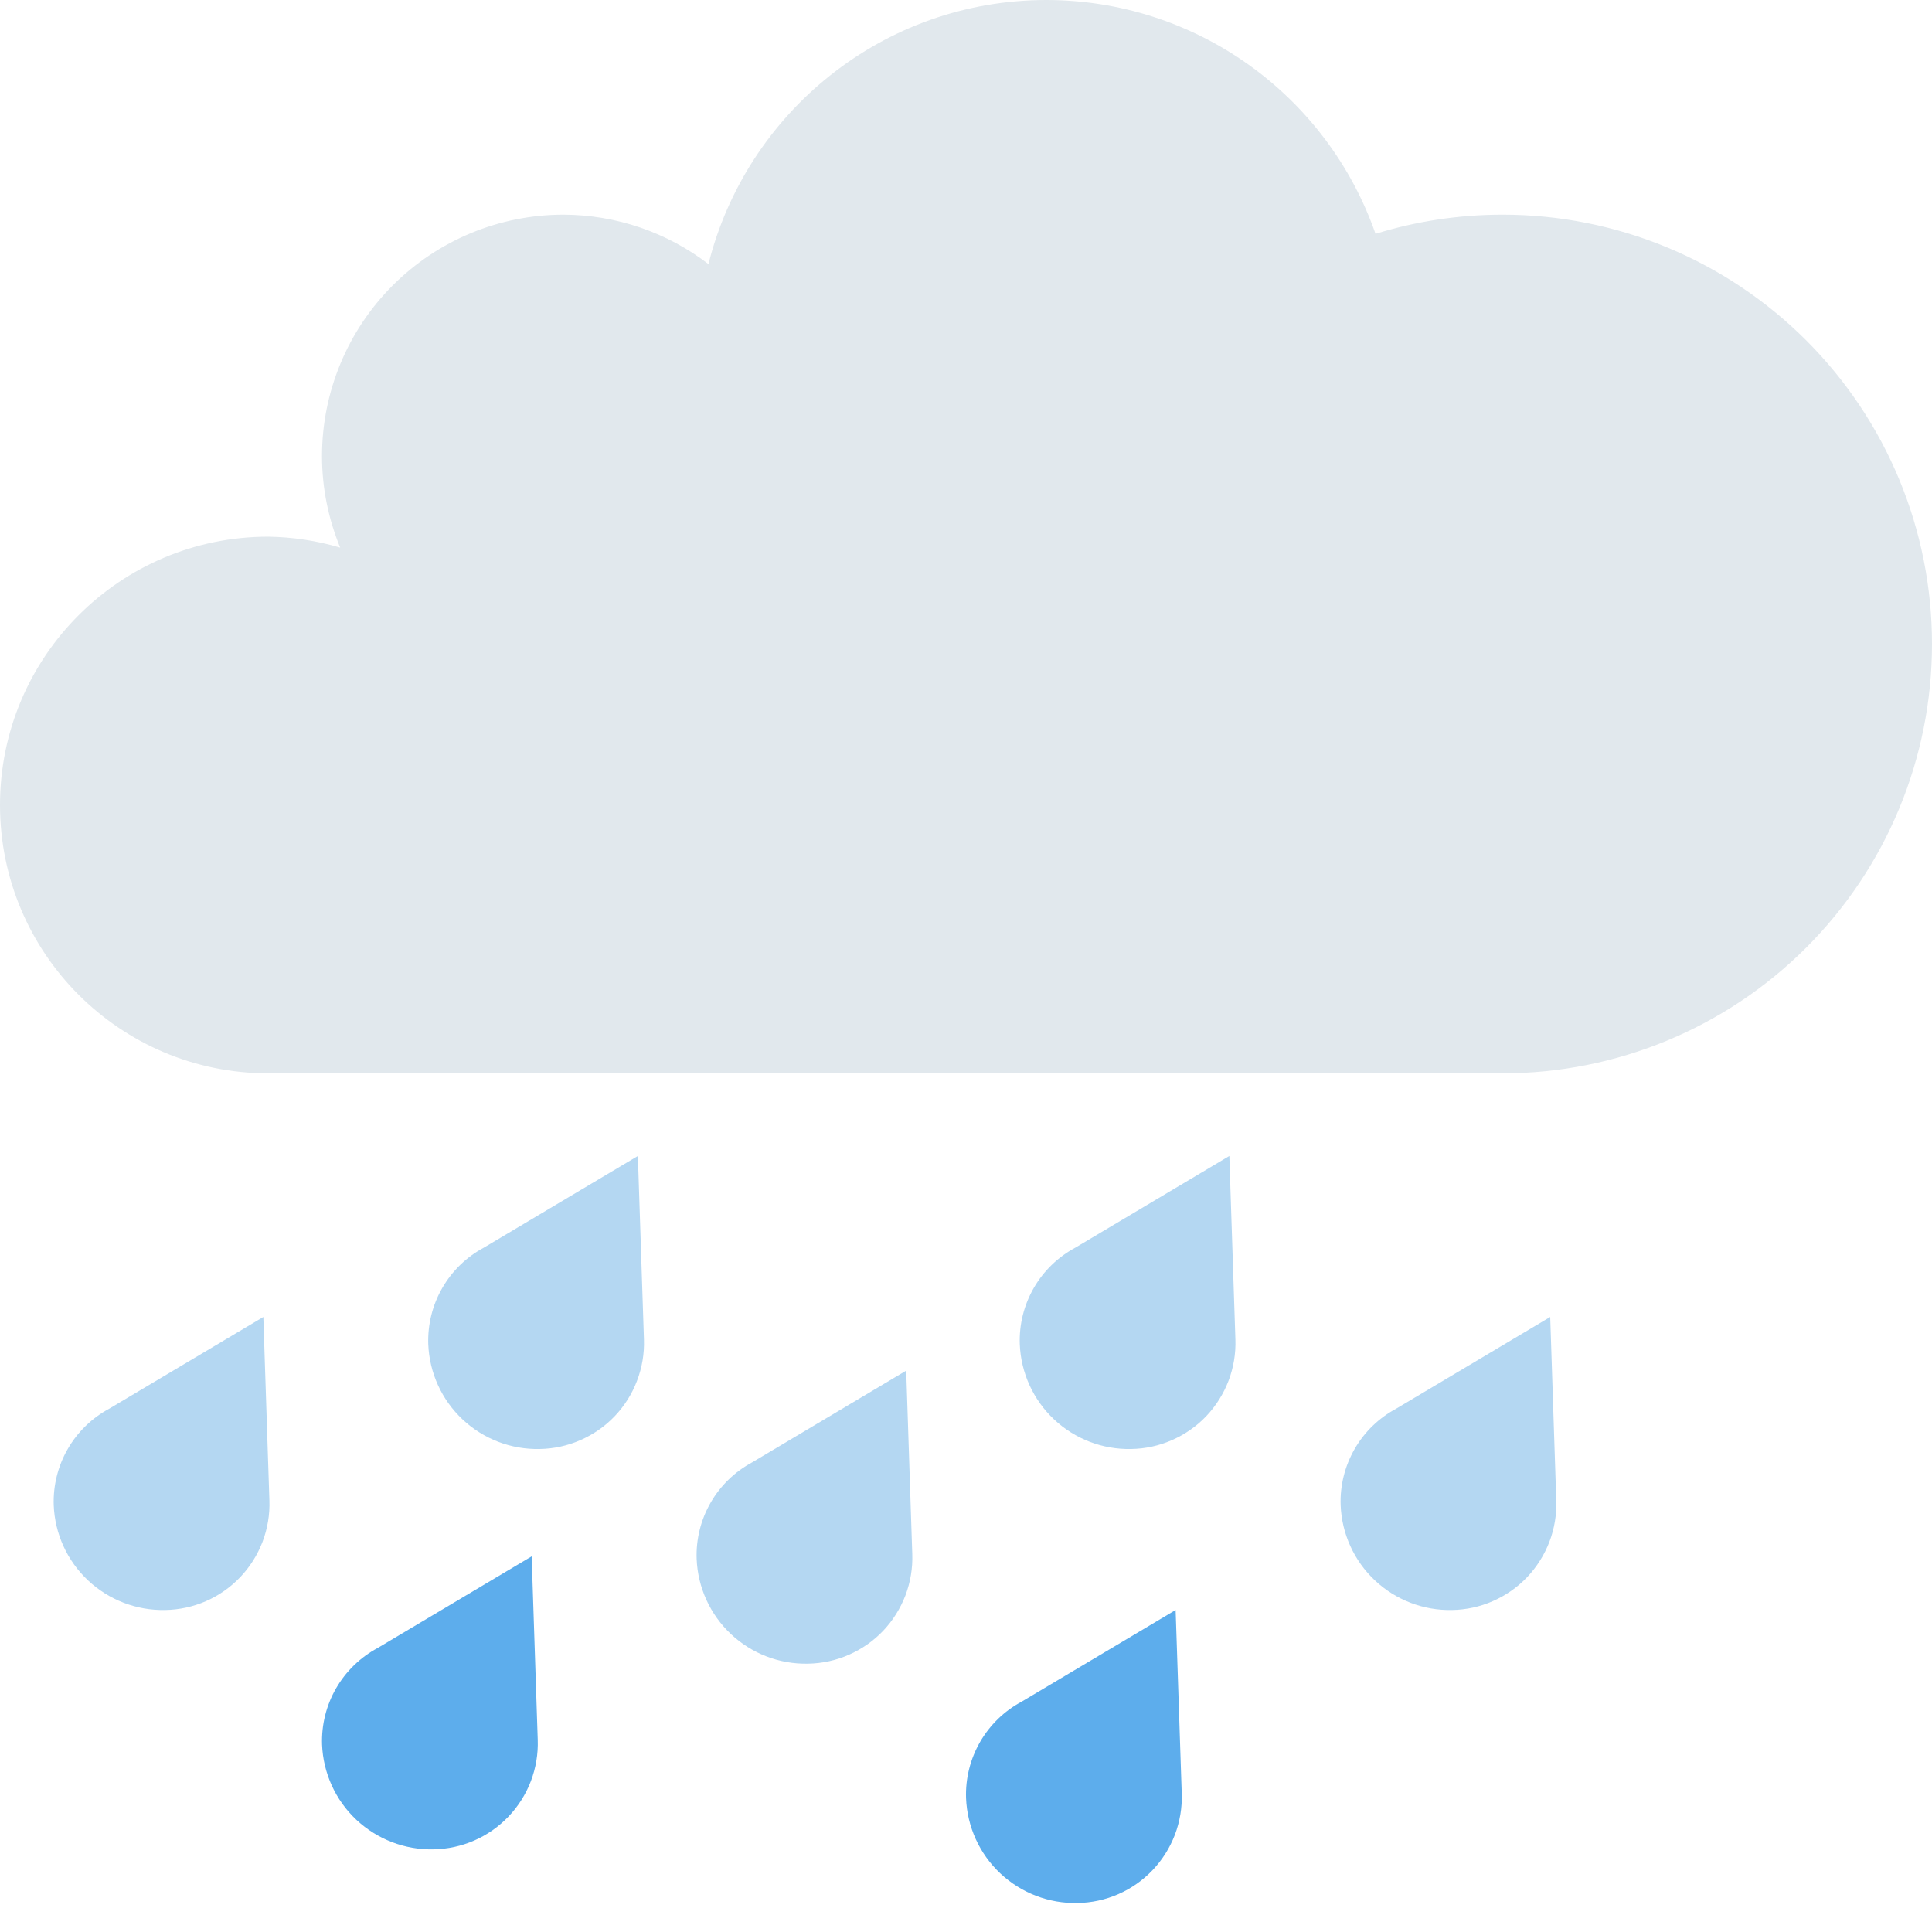 <svg width="36" height="36" viewBox="0 0 36 36" fill="none" xmlns="http://www.w3.org/2000/svg">
<g clip-path="url(#clip0_18_108)">
<path d="M28 4C27.175 4 26.38 4.125 25.631 4.357C25.187 3.085 24.358 1.982 23.26 1.201C22.162 0.421 20.848 0.001 19.5 0C16.456 0 13.908 2.096 13.201 4.921C12.426 4.326 11.477 4.003 10.5 4C9.307 4 8.162 4.474 7.318 5.318C6.474 6.162 6 7.307 6 8.5C6 9.104 6.123 9.678 6.339 10.204C5.904 10.075 5.454 10.007 5 10C2.238 10 0 12.238 0 15C0 17.762 2.238 20 5 20H28C30.122 20 32.157 19.157 33.657 17.657C35.157 16.157 36 14.122 36 12C36 9.878 35.157 7.843 33.657 6.343C32.157 4.843 30.122 4 28 4Z" fill="#E1E8ED"/>
<path d="M11.999 24.961L11.886 21.54L9.016 23.248C8.693 23.421 8.424 23.682 8.241 24C8.058 24.317 7.968 24.68 7.98 25.047C8.001 25.58 8.23 26.083 8.618 26.448C9.007 26.814 9.523 27.012 10.056 27C10.318 26.996 10.577 26.94 10.817 26.834C11.057 26.729 11.274 26.578 11.455 26.388C11.636 26.198 11.777 25.974 11.87 25.729C11.964 25.484 12.008 25.223 11.999 24.961Z" fill="#B4D7F2"/>
<path d="M23.02 24.961L22.907 21.54L20.038 23.248C19.715 23.421 19.446 23.681 19.263 23.999C19.08 24.317 18.989 24.68 19.002 25.047C19.023 25.58 19.252 26.083 19.64 26.448C20.029 26.814 20.545 27.012 21.078 27C21.34 26.996 21.599 26.94 21.839 26.834C22.079 26.729 22.296 26.578 22.477 26.388C22.657 26.198 22.798 25.974 22.892 25.729C22.985 25.484 23.029 25.223 23.02 24.961Z" fill="#B4D7F2"/>
<path fill-rule="evenodd" clip-rule="evenodd" d="M9.907 29L10.02 32.421C10.029 32.683 9.985 32.944 9.892 33.189C9.798 33.434 9.657 33.658 9.476 33.848C9.295 34.038 9.078 34.19 8.838 34.295C8.598 34.4 8.339 34.456 8.077 34.46C7.544 34.472 7.028 34.273 6.639 33.908C6.251 33.543 6.022 33.04 6.001 32.507C5.989 32.14 6.079 31.777 6.262 31.46C6.445 31.142 6.714 30.881 7.037 30.708L9.907 29ZM21.906 30L22.02 33.421C22.029 33.683 21.985 33.944 21.892 34.189C21.798 34.434 21.657 34.658 21.476 34.848C21.295 35.038 21.078 35.19 20.838 35.295C20.598 35.4 20.339 35.456 20.077 35.46C19.544 35.472 19.028 35.273 18.639 34.908C18.251 34.543 18.022 34.04 18.001 33.507C17.988 33.14 18.079 32.777 18.262 32.459C18.445 32.142 18.713 31.881 19.037 31.708L21.906 30Z" fill="#5DADEC"/>
<path d="M5.02 27.961L4.907 24.54L2.037 26.248C1.714 26.421 1.445 26.682 1.262 27C1.079 27.317 0.989 27.68 1.001 28.047C1.022 28.58 1.251 29.083 1.64 29.448C2.028 29.813 2.544 30.011 3.077 30C3.339 29.996 3.598 29.94 3.838 29.835C4.078 29.73 4.295 29.578 4.476 29.388C4.657 29.198 4.798 28.974 4.892 28.729C4.985 28.484 5.029 28.223 5.02 27.961Z" fill="#B4D7F2"/>
<path d="M16.999 28.961L16.886 25.54L14.017 27.248C13.694 27.421 13.425 27.681 13.242 27.999C13.059 28.317 12.968 28.68 12.981 29.047C13.002 29.58 13.231 30.083 13.619 30.448C14.008 30.814 14.524 31.012 15.057 31C15.319 30.996 15.578 30.94 15.818 30.834C16.058 30.729 16.275 30.578 16.456 30.388C16.636 30.198 16.777 29.974 16.871 29.729C16.964 29.484 17.008 29.223 16.999 28.961Z" fill="#B4D7F2"/>
<path d="M28.999 27.961L28.886 24.54L26.017 26.248C25.694 26.421 25.425 26.681 25.242 26.999C25.059 27.317 24.968 27.68 24.981 28.047C25.002 28.58 25.231 29.083 25.619 29.448C26.008 29.814 26.524 30.012 27.057 30C27.319 29.996 27.578 29.94 27.818 29.834C28.058 29.729 28.275 29.578 28.456 29.388C28.636 29.198 28.777 28.974 28.871 28.729C28.964 28.484 29.008 28.223 28.999 27.961Z" fill="#B4D7F2"/>
</g>
<defs>
<clipPath id="clip0_18_108">
<rect width="36" height="36" fill="white"/>
</clipPath>
</defs>
</svg>
